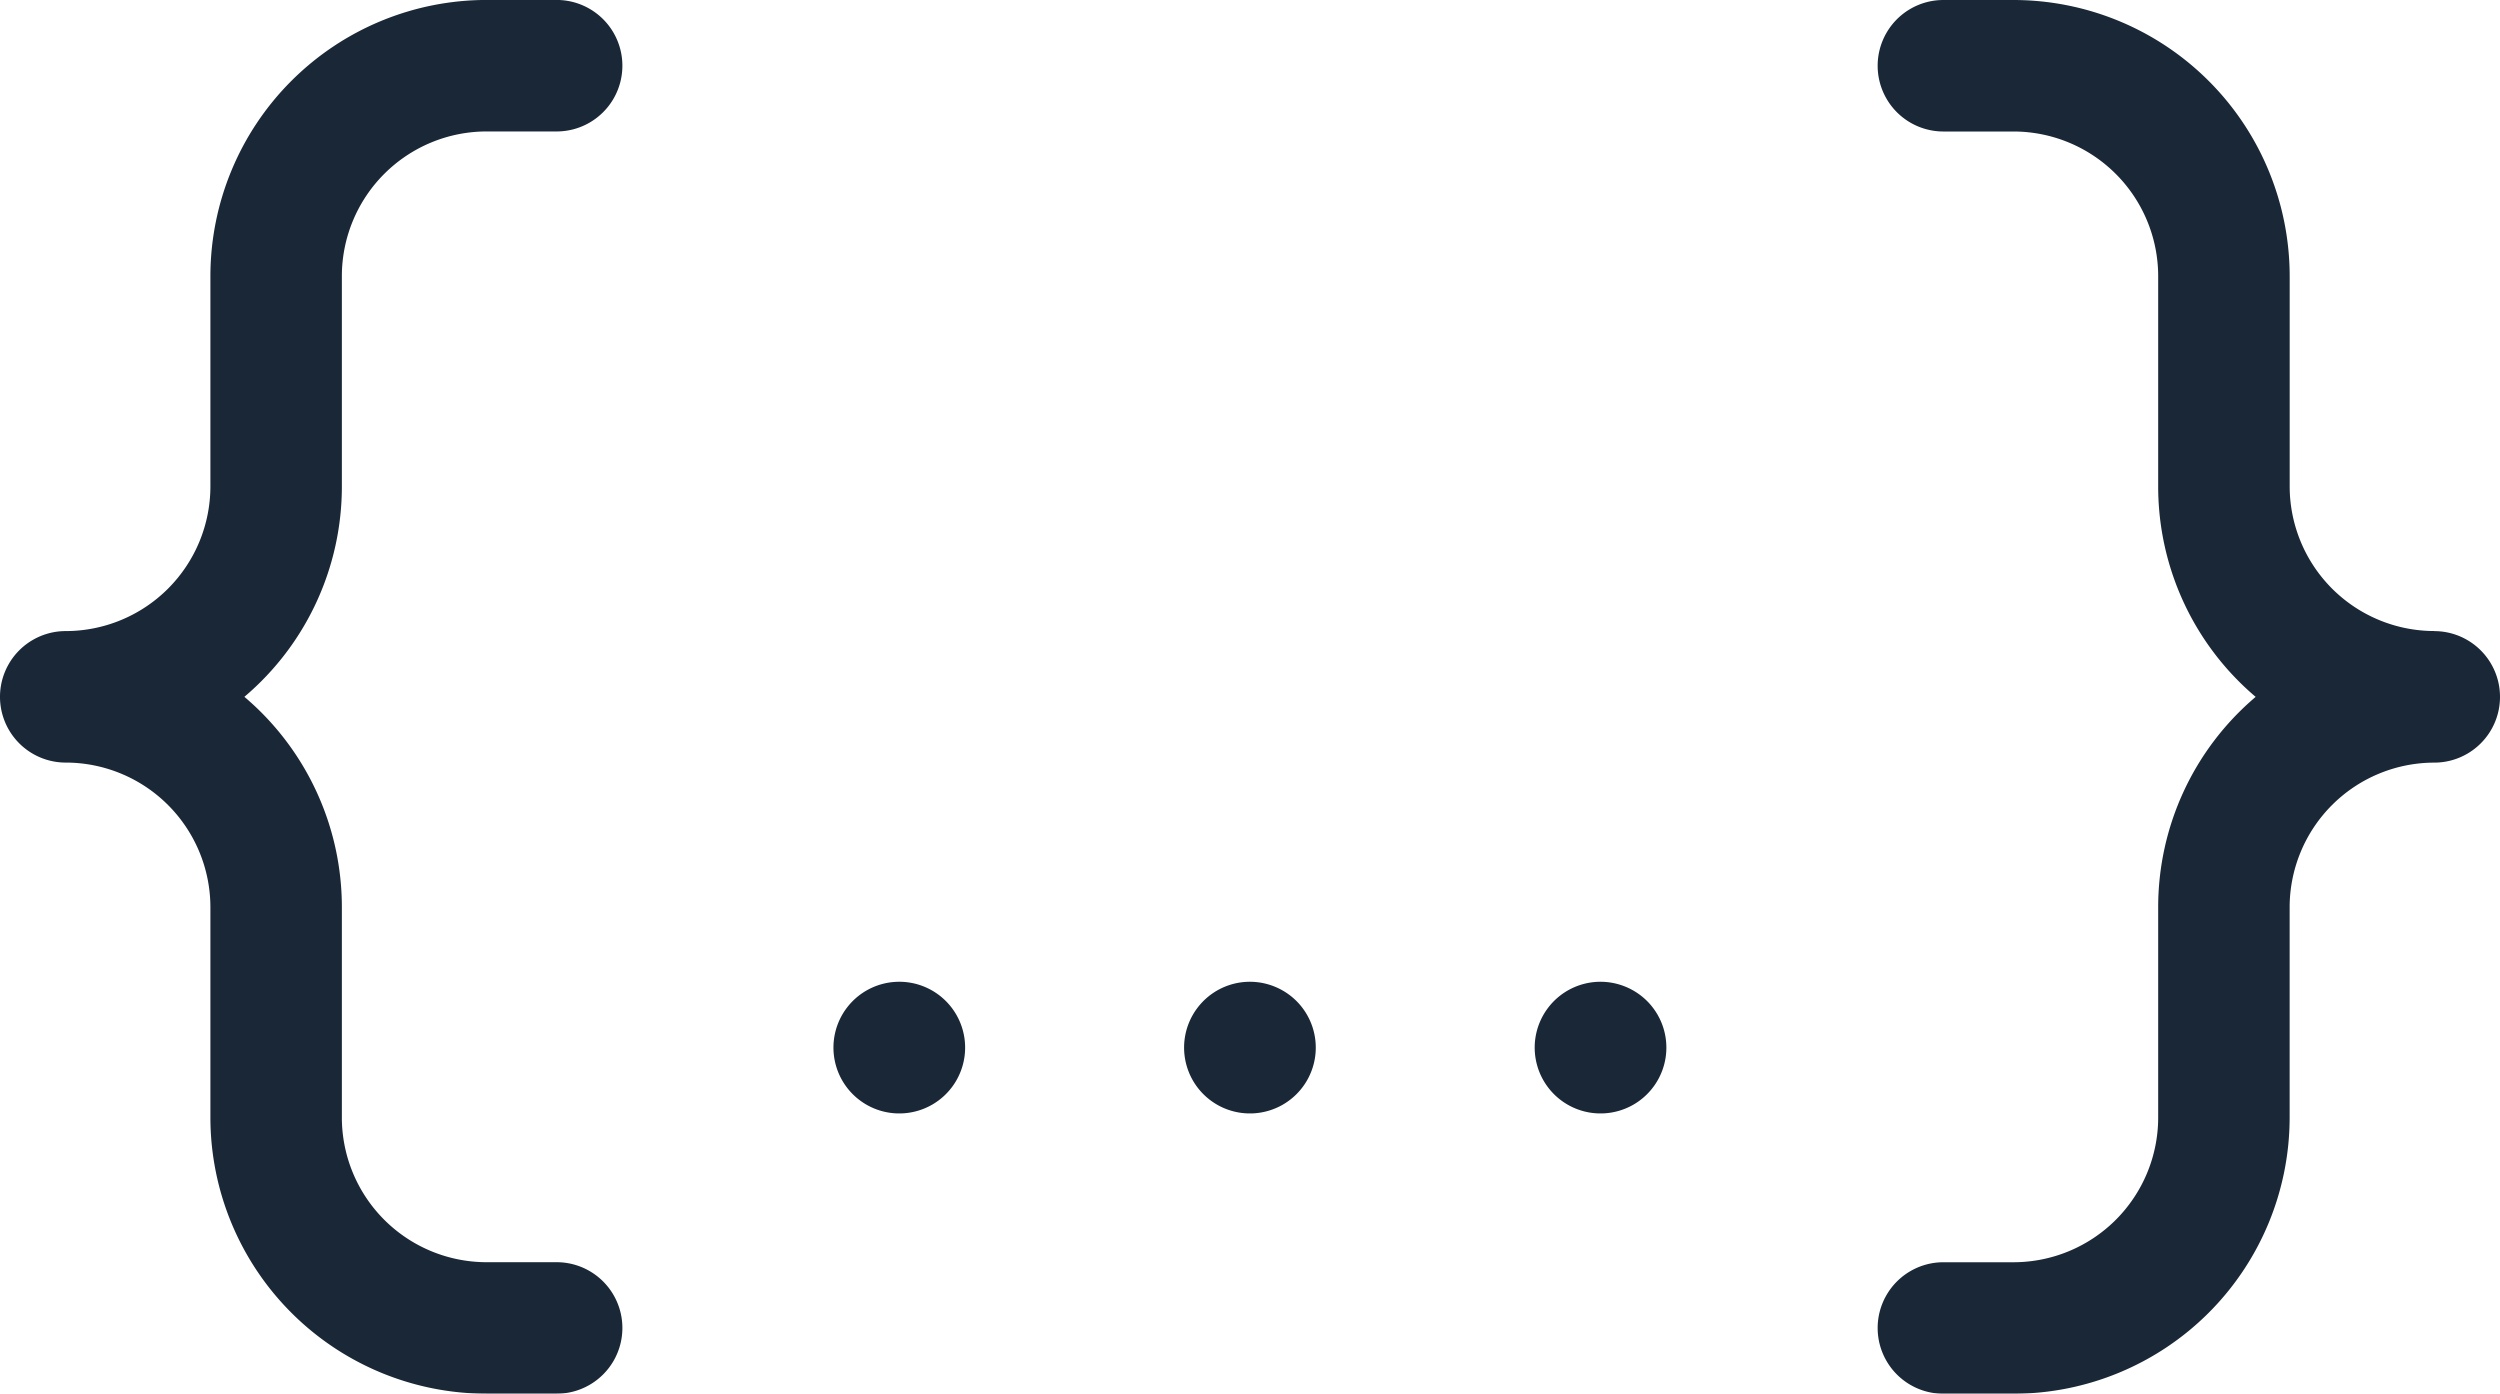 <svg xmlns="http://www.w3.org/2000/svg" width="56.653" height="31.584" viewBox="0 0 56.653 31.584">
  <g id="browser" transform="translate(-125 -208)" opacity="0.9">
    <path id="Path_308" data-name="Path 308" d="M324.614,222.3a3.281,3.281,0,0,1-3.277-3.278v-4.767A6.264,6.264,0,0,0,315.079,208H313.49a1.49,1.49,0,1,0,0,2.98h1.589a3.281,3.281,0,0,1,3.278,3.278v4.767a6.246,6.246,0,0,0,2.209,4.767,6.246,6.246,0,0,0-2.209,4.767v4.767a3.281,3.281,0,0,1-3.278,3.278H313.49a1.49,1.49,0,1,0,0,2.98h1.589a6.264,6.264,0,0,0,6.257-6.257v-4.767a3.281,3.281,0,0,1,3.277-3.278,1.49,1.49,0,0,0,0-2.98Z" transform="translate(-144.45)" fill="#001021"/>
    <path id="Path_309" data-name="Path 309" d="M135.747,219.024v-4.767a3.281,3.281,0,0,1,3.278-3.278h1.589a1.49,1.49,0,0,0,0-2.98h-1.589a6.264,6.264,0,0,0-6.257,6.257v4.767a3.281,3.281,0,0,1-3.278,3.278,1.49,1.49,0,1,0,0,2.98,3.281,3.281,0,0,1,3.278,3.278v4.767a6.264,6.264,0,0,0,6.257,6.257h1.589a1.49,1.49,0,0,0,0-2.98h-1.589a3.281,3.281,0,0,1-3.278-3.278v-4.767a6.246,6.246,0,0,0-2.209-4.767A6.246,6.246,0,0,0,135.747,219.024Z" transform="translate(-3)" fill="#001021"/>
    <path id="Path_310" data-name="Path 310" d="M289.49,320a1.492,1.492,0,1,0,1.053.437A1.5,1.5,0,0,0,289.49,320Z" transform="translate(-128.218 -89.752)" fill="#001021"/>
    <path id="Path_311" data-name="Path 311" d="M249.49,320a1.492,1.492,0,1,0,1.053.437A1.5,1.5,0,0,0,249.49,320Z" transform="translate(-96.163 -89.752)" fill="#001021"/>
    <path id="Path_312" data-name="Path 312" d="M209.49,320a1.492,1.492,0,1,0,1.053.437A1.492,1.492,0,0,0,209.49,320Z" transform="translate(-64.109 -89.752)" fill="#001021"/>
  </g>
</svg>
